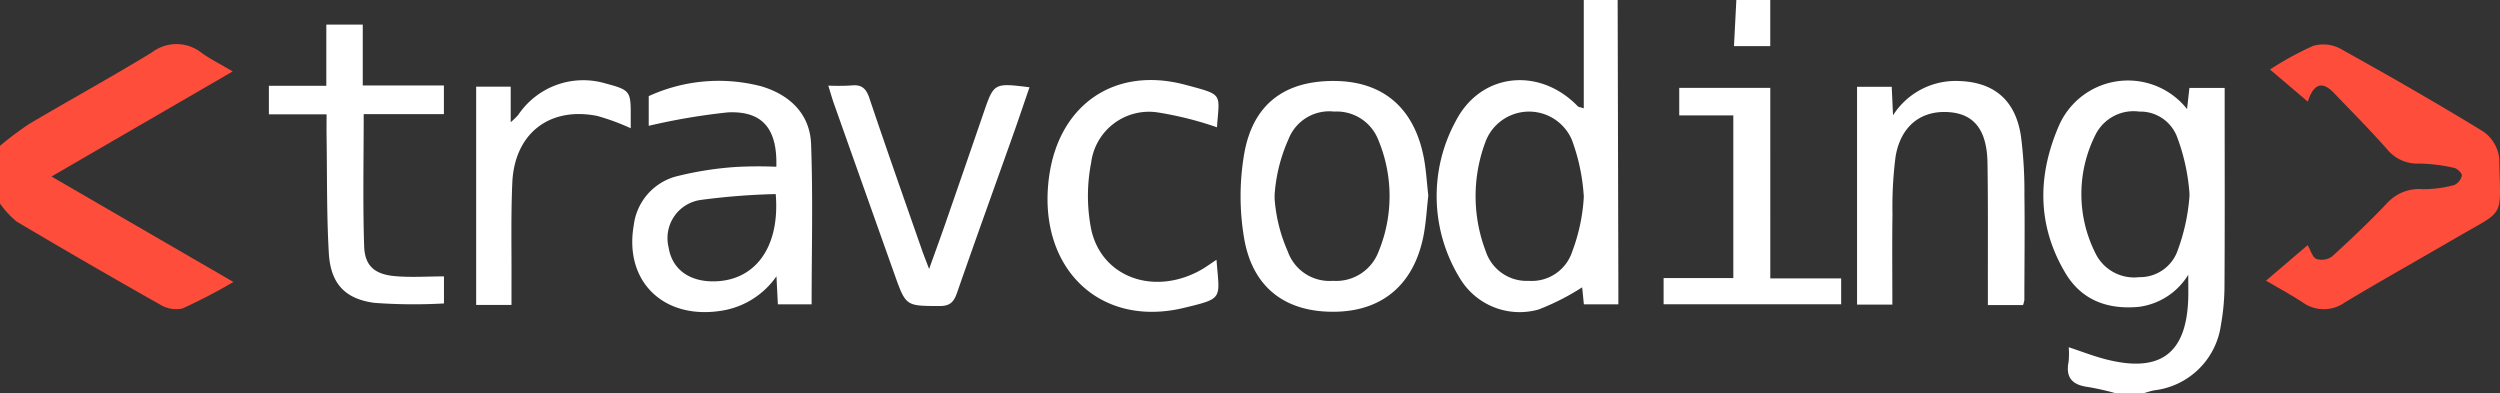 <svg id="Group_243476" data-name="Group 243476" xmlns="http://www.w3.org/2000/svg" width="223.472" height="35.165" viewBox="0 0 223.472 35.165">
  <rect x="0" y="0" width="223.472" height="35.165" fill="#333333" stroke="none"/>
  <g id="Group_191875" data-name="Group 191875">
    <path id="Path_183803" data-name="Path 183803" d="M608.972,51.715a23.576,23.576,0,0,0-2.471-.565c-1.39-.172-2.077-.786-1.783-2.262a7.2,7.2,0,0,0,.012-1.3c1.207.4,2.281.823,3.394,1.1,4.828,1.211,7.155-.563,7.291-5.513.015-.537,0-1.074,0-2.065a6.083,6.083,0,0,1-4.466,2.874c-2.746.245-5.059-.6-6.5-3-2.58-4.313-2.531-8.83-.532-13.34a6.738,6.738,0,0,1,11.391-1.345c.074-.667.136-1.232.209-1.891h3.152v1.527c0,5.355.018,10.71-.015,16.065a20.259,20.259,0,0,1-.321,3.609,6.817,6.817,0,0,1-5.94,5.829c-.339.061-.669.178-1,.268h-2.425m6.552-17.926a18.025,18.025,0,0,0-1.081-4.926,3.508,3.508,0,0,0-3.4-2.329,3.807,3.807,0,0,0-3.91,2.056,11.768,11.768,0,0,0,0,10.629,3.842,3.842,0,0,0,3.894,2.115,3.572,3.572,0,0,0,3.476-2.476,17.636,17.636,0,0,0,1.028-4.818" transform="translate(-419.809 -16.55)" fill="#fff"/>
    <path id="Path_183804" data-name="Path 183804" d="M0,22.093a28.572,28.572,0,0,1,2.61-1.958c3.642-2.156,7.356-4.189,10.968-6.393a3.619,3.619,0,0,1,4.461.052c.728.526,1.546.928,2.765,1.647L4.6,24.834l16.265,9.429a50.536,50.536,0,0,1-4.552,2.368,2.689,2.689,0,0,1-1.992-.344Q7.874,32.652,1.5,28.871A7.8,7.8,0,0,1,0,27.246V22.093" transform="translate(0 -9.057)" fill="#fe4d3b"/>
    <path id="Path_183805" data-name="Path 183805" d="M439.754,0q.032,12.938.064,25.877c0,.4,0,.8,0,1.325h-3.083c-.057-.558-.115-1.131-.154-1.518a21.664,21.664,0,0,1-3.889,1.98,6.227,6.227,0,0,1-7.075-2.847,14.025,14.025,0,0,1-.319-14.025c2.255-4.325,7.493-4.817,10.9-1.285.057.059.174.061.528.175V0Zm-3.032,17.491a17.418,17.418,0,0,0-1.071-5.015,4.162,4.162,0,0,0-7.666.081,13.809,13.809,0,0,0-.023,9.9,3.852,3.852,0,0,0,3.856,2.648,3.8,3.8,0,0,0,3.873-2.613,16.417,16.417,0,0,0,1.043-5" transform="translate(-295.154)" fill="#fff"/>
    <path id="Path_183806" data-name="Path 183806" d="M514.483,0V4.121H511.24q.105-2.064.211-4.121Z" transform="translate(-356.241)" fill="#fff"/>
    <path id="Path_183807" data-name="Path 183807" d="M668.438,15.34a28.44,28.44,0,0,1,3.852-2.113,3.265,3.265,0,0,1,2.419.232c4.32,2.4,8.61,4.852,12.82,7.433a3.381,3.381,0,0,1,1.411,2.4c.089,5.471.643,4.465-3.846,7.082-3.31,1.929-6.655,3.8-9.94,5.77a3.237,3.237,0,0,1-3.8,0c-1-.658-2.054-1.224-3.262-1.935l3.721-3.173c.275.469.427,1.082.777,1.232a1.586,1.586,0,0,0,1.4-.217c1.681-1.525,3.329-3.093,4.892-4.738a3.873,3.873,0,0,1,3.217-1.28,10.659,10.659,0,0,0,2.814-.371,1.207,1.207,0,0,0,.681-.837c.036-.191-.388-.634-.659-.687a14.919,14.919,0,0,0-3.114-.395,3.489,3.489,0,0,1-2.9-1.274c-1.54-1.735-3.173-3.389-4.783-5.061-1.017-1.056-1.794-.816-2.311.8l-3.381-2.874" transform="translate(-465.535 -9.122)" fill="#fe4d3b"/>
    <path id="Path_183808" data-name="Path 183808" d="M199.293,31.447c.1-3.4-1.237-5.009-4.338-4.86a56.873,56.873,0,0,0-7.069,1.2V25.134a15.012,15.012,0,0,1,10.078-.873c2.523.754,4.334,2.455,4.434,5.161.176,4.728.049,9.466.049,14.323H199.43c-.037-.737-.072-1.429-.126-2.506a7.369,7.369,0,0,1-5.013,3.093c-5.106.766-8.608-2.656-7.746-7.634a5.171,5.171,0,0,1,3.714-4.367,30.037,30.037,0,0,1,5.339-.86,36.338,36.338,0,0,1,3.7-.023m-.062,2.441a61.2,61.2,0,0,0-6.672.52,3.444,3.444,0,0,0-2.9,4.244c.292,1.888,1.752,3.021,3.916,3.038,3.759.03,6.061-2.981,5.658-7.8" transform="translate(-129.897 -16.541)" fill="#fff"/>
    <path id="Path_183809" data-name="Path 183809" d="M382.539,34.159c-.142,1.212-.2,2.429-.437,3.609-.867,4.3-3.663,6.663-7.88,6.731-4.38.071-7.355-2.091-8.133-6.51a22.4,22.4,0,0,1,0-7.624c.785-4.461,3.661-6.543,8.117-6.494,4.243.046,7.005,2.354,7.9,6.683.243,1.179.3,2.4.441,3.6m-13.742.264a14.161,14.161,0,0,0,1.175,4.688,3.954,3.954,0,0,0,4.033,2.63,4.051,4.051,0,0,0,4.075-2.59,13.026,13.026,0,0,0-.016-10.009,3.988,3.988,0,0,0-3.946-2.53,3.911,3.911,0,0,0-4.093,2.5,14.5,14.5,0,0,0-1.228,4.929" transform="translate(-254.868 -16.633)" fill="#fff"/>
    <path id="Path_183810" data-name="Path 183810" d="M562.362,43.9h-3.137c0-.574,0-1.106,0-1.637-.007-3.688.024-7.376-.034-11.063-.046-2.925-1.175-4.364-3.4-4.542-2.516-.2-4.364,1.22-4.819,3.986a34.954,34.954,0,0,0-.274,5.125c-.041,2.666-.011,5.334-.011,8.091h-3.157V24.388h3.1c.036.783.069,1.518.117,2.549a6.628,6.628,0,0,1,5.443-3.07c3.4-.042,5.476,1.556,5.989,4.916a38.487,38.487,0,0,1,.312,5.278c.042,3.131,0,6.263-.006,9.4a2.5,2.5,0,0,1-.123.449" transform="translate(-381.531 -16.63)" fill="#fff"/>
    <path id="Path_183811" data-name="Path 183811" d="M94.926,29.765v2.415a48.315,48.315,0,0,1-6.208-.052c-2.672-.352-3.931-1.755-4.085-4.459-.2-3.474-.146-6.963-.2-10.445-.009-.593,0-1.186,0-1.948H79.275V12.727h5.134V7.254h3.257v5.439H94.92v2.565H87.751c0,4.054-.086,7.931.039,11.8.056,1.754.927,2.51,2.718,2.677,1.436.134,2.9.027,4.418.027" transform="translate(-55.24 -5.055)" fill="#fff"/>
    <path id="Path_183812" data-name="Path 183812" d="M262.183,25.3c-.52,1.513-.98,2.886-1.465,4.251-1.671,4.7-3.37,9.395-5.007,14.109-.287.828-.627,1.2-1.574,1.192-3-.013-3,.033-4.025-2.852Q247.4,34.373,244.7,26.749c-.164-.462-.294-.936-.5-1.6a19.793,19.793,0,0,0,2.08-.014c.926-.1,1.31.29,1.6,1.155,1.525,4.539,3.121,9.055,4.7,13.577.156.449.335.89.632,1.674.568-1.589,1.029-2.847,1.469-4.113q1.711-4.928,3.407-9.862c.918-2.662.917-2.662,4.105-2.268" transform="translate(-170.159 -17.496)" fill="#fff"/>
    <path id="Path_183813" data-name="Path 183813" d="M323.953,39.661c.268,3.53.683,3.438-2.92,4.305-7.6,1.829-13.145-3.672-12.044-11.729.882-6.457,5.886-9.906,12.2-8.208,3.41.917,3.027.713,2.806,3.794a30.663,30.663,0,0,0-5.357-1.339,5.209,5.209,0,0,0-5.889,4.5,15.485,15.485,0,0,0,.005,5.967c.943,4.317,5.648,5.954,9.8,3.627.433-.243.834-.542,1.4-.915" transform="translate(-215.212 -16.444)" fill="#fff"/>
    <path id="Path_183814" data-name="Path 183814" d="M500.025,42.937h6.334v2.311H490.487v-2.34h6.232V28.367h-4.834V25.907h8.139Z" transform="translate(-341.78 -18.052)" fill="#fff"/>
    <path id="Path_183815" data-name="Path 183815" d="M143.546,43.772H140.39V24.264h3.087v3.177a7.066,7.066,0,0,0,.666-.641,7,7,0,0,1,7.843-2.814c2.144.571,2.235.688,2.22,2.859,0,.351,0,.7,0,1.136a20.15,20.15,0,0,0-2.992-1.1c-4.284-.851-7.4,1.574-7.594,5.971-.132,2.973-.057,5.956-.073,8.934,0,.6,0,1.2,0,1.989" transform="translate(-97.826 -16.517)" fill="#fff"/>
  </g>
</svg>
